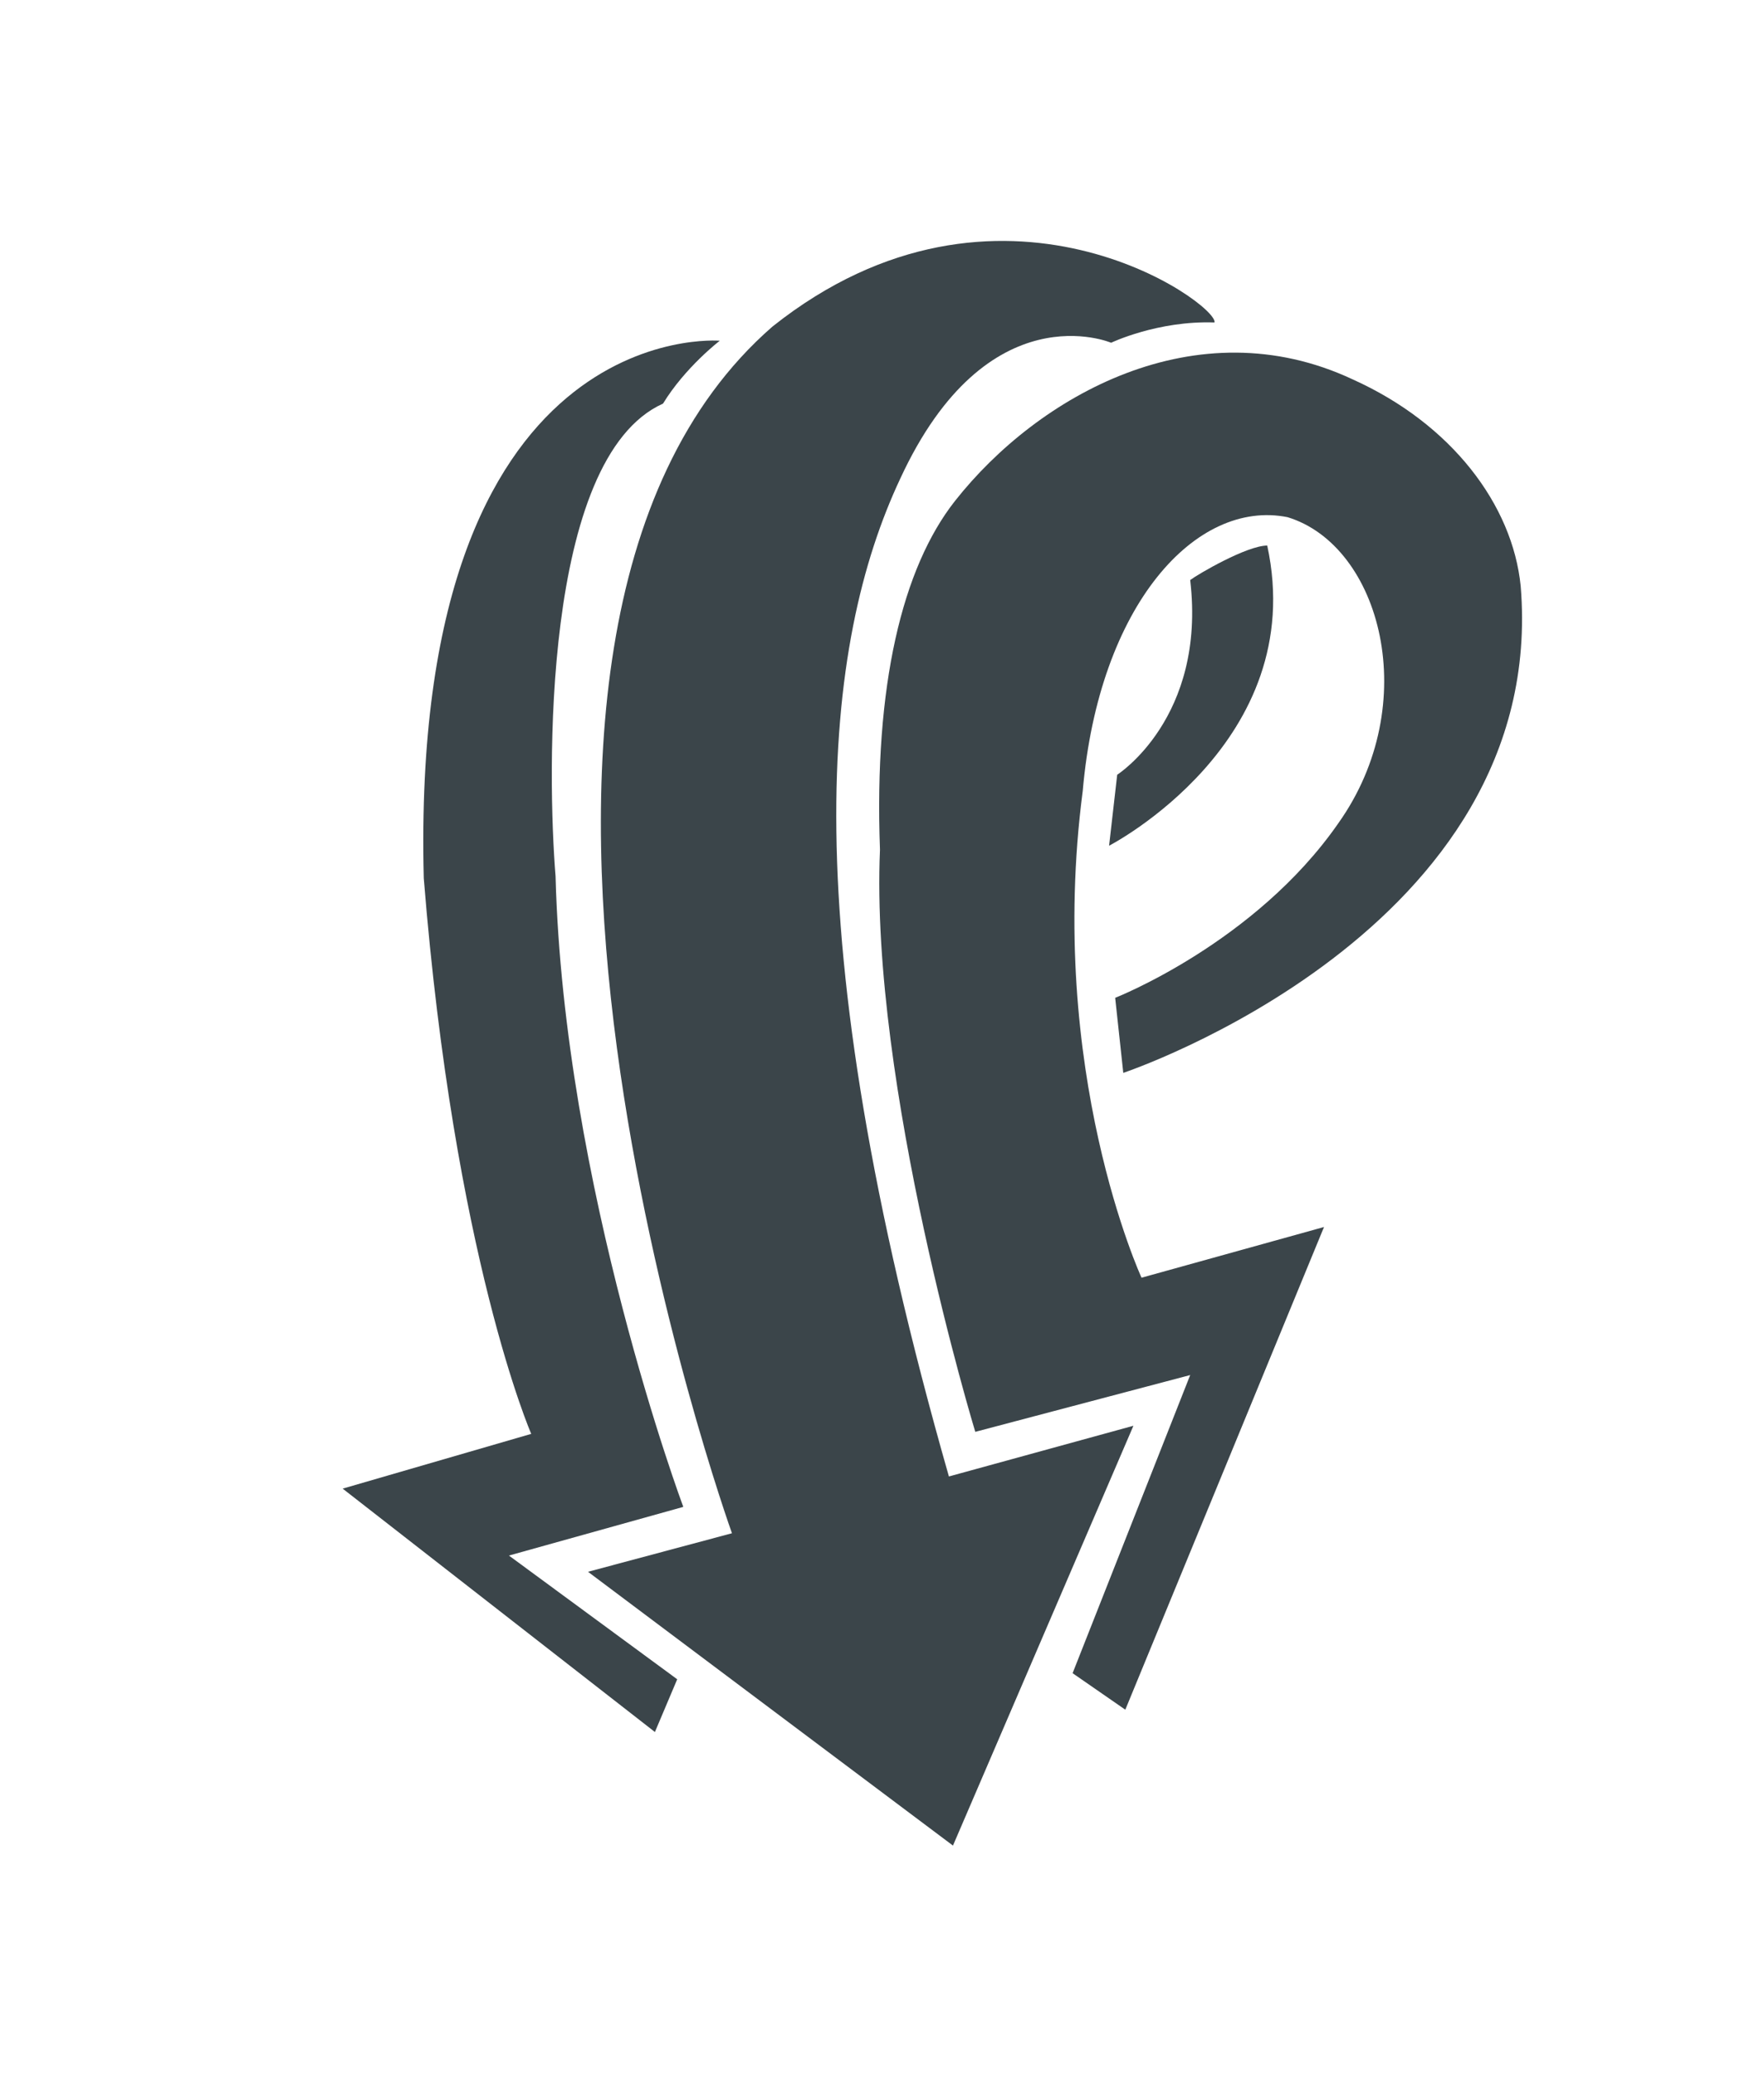 <?xml version="1.0" encoding="utf-8"?>
<!-- Generator: Adobe Illustrator 19.0.0, SVG Export Plug-In . SVG Version: 6.00 Build 0)  -->
<svg version="1.1" id="Logo" xmlns="http://www.w3.org/2000/svg" xmlns:xlink="http://www.w3.org/1999/xlink" x="0px" y="0px"
	 viewBox="0 0 87 102.3" style="enable-background:new 0 0 87 102.3;" xml:space="preserve">
<style type="text/css">
	.st0{fill-rule:evenodd;clip-rule:evenodd;fill:#3B454A;}
</style>
<path class="st0" d="M65.3,60.5l-9.8,23.8l-2.6-1.8l5.8-14.7l-10.6,2.8c0,0-5.2-17.1-4.7-28.7c-0.3-8.1,1.1-13.9,3.7-17.2
	c4.1-5.2,11.9-9.6,19.6-6c4.9,2.2,7.9,6.2,8.3,10.2c1.4,17-19.6,24-19.6,24L55,49.2c0,0,6.9-2.7,11-8.6c4.2-5.9,2.1-13.7-2.5-15.1
	C59,24.6,54.2,29.8,53.4,39c-1.8,13.8,2.9,24,2.9,24L65.3,60.5z"/>
<path class="st0" d="M16.9,73.4l15.4,12l1.1-2.6l-8.3-6.1l8.6-2.4c0,0-5.9-15.8-6.3-31.1c-0.4-4.9-0.7-20.6,5.3-23.3
	c1.1-1.8,2.8-3.1,2.8-3.1s-15.3-1.3-14.6,26.5c1.5,18.7,5.3,27.4,5.3,27.4L16.9,73.4z"/>
<path class="st0" d="M46.8,72.8l9.1-2.5L47,91l-18-13.5l7.1-1.9c0,0-15.8-44,2-59.5c11.2-8.9,22-1.1,21.8-0.2c-2.8-0.1-5.1,1-5.1,1
	s-6.1-2.6-10.4,6.7C40.6,31.7,39,45.5,46.8,72.8z"/>
<path class="st0" d="M58.7,28.6c0.8,6.8-3.6,9.6-3.6,9.6l-0.4,3.5c0,0,9.9-5.1,7.8-14.8C61.5,26.9,59.1,28.3,58.7,28.6z"/>
</svg>
